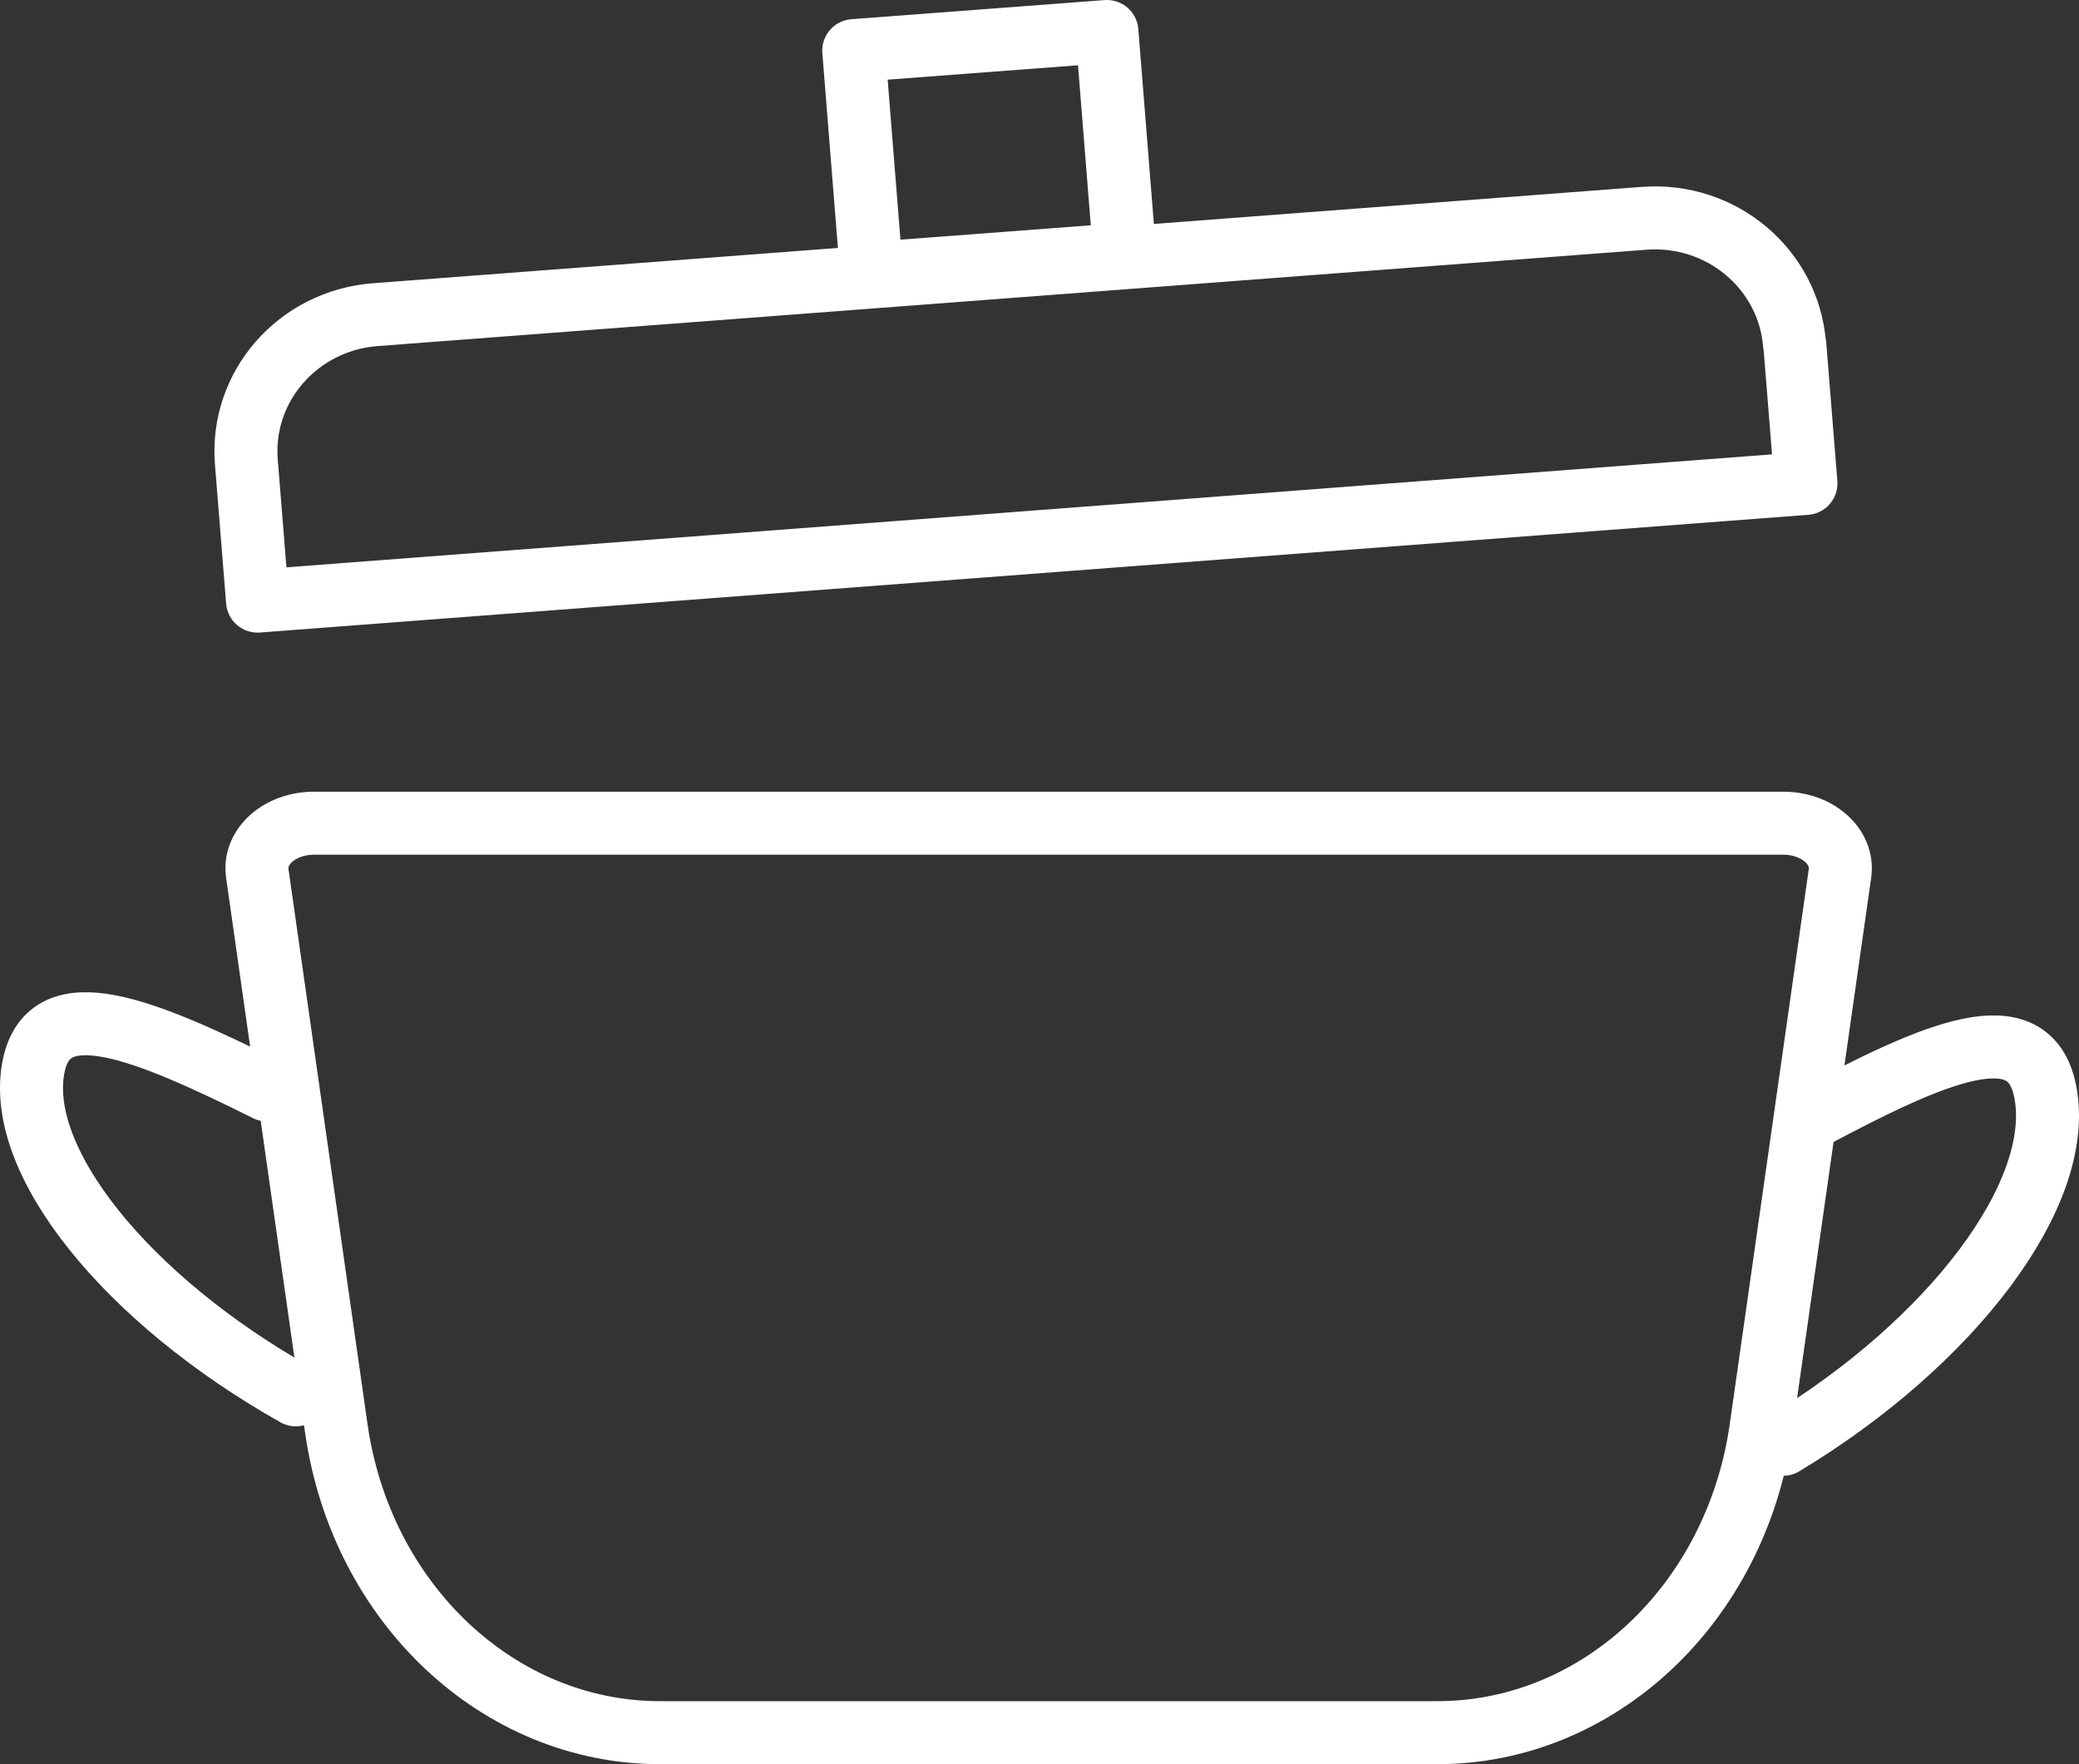 <svg width="66" height="56" viewBox="0 0 66 56" fill="none" xmlns="http://www.w3.org/2000/svg">
<rect x="0" y="0" width="66" height="56" fill="#333333" stroke="none"/>
<path d="M56.607 45.845C61.951 42.628 65.571 37.873 64.926 34.64C64.418 32.093 61.459 33.386 57.518 35.483M8.482 34.6C4.549 32.645 1.59 31.43 1.074 33.812C0.429 36.832 4.049 41.271 9.393 44.276M56.623 26.131H9.966C8.885 26.131 8.047 26.872 8.168 27.724L10.675 45.332C11.465 50.9 15.834 55 20.953 55H45.628C50.754 55 55.115 50.9 55.905 45.332L58.412 27.724C58.533 26.872 57.695 26.131 56.615 26.131H56.623ZM56.969 10.928C56.776 8.531 54.64 6.741 52.189 6.93L11.908 9.989C9.458 10.179 7.628 12.268 7.821 14.666L8.176 19.081L57.332 15.344L56.977 10.928H56.969ZM35.705 8.073L27.668 8.68L27.103 1.607L35.14 1L35.705 8.073Z" stroke="white" stroke-width="2" stroke-linecap="round" stroke-linejoin="round"/>
</svg>
